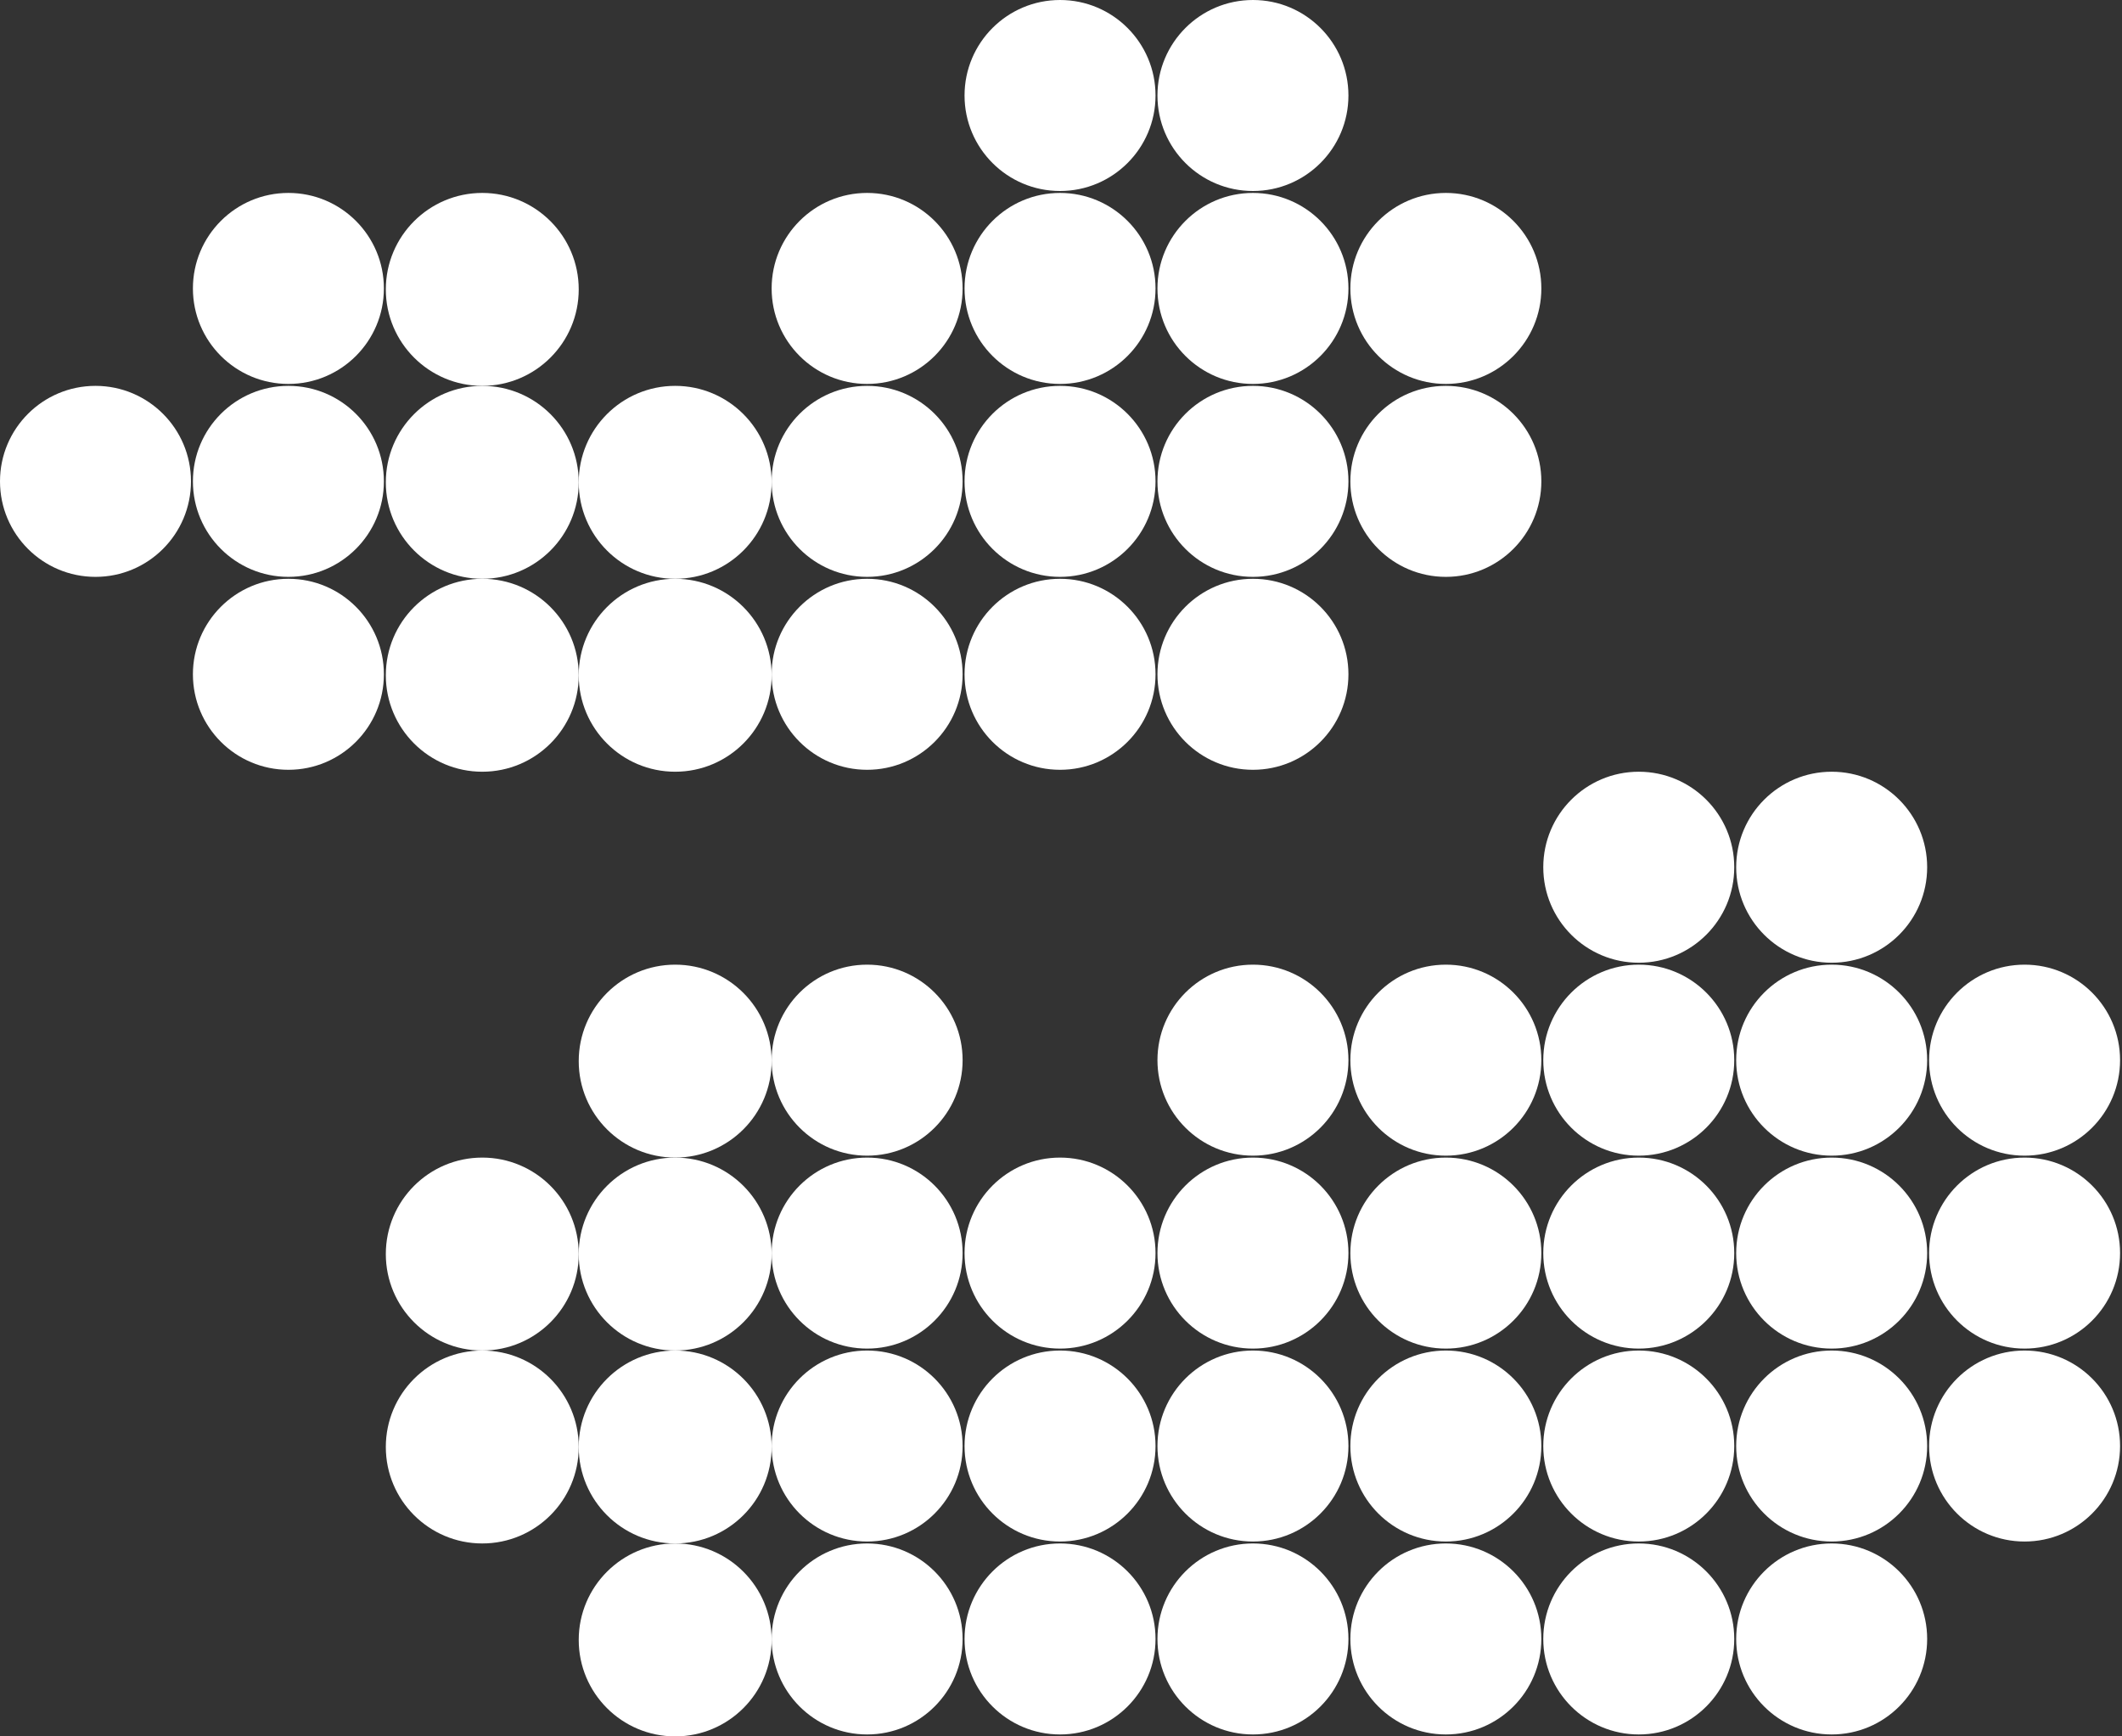 <svg width="88" height="72" viewBox="0 0 88 72" fill="none" xmlns="http://www.w3.org/2000/svg">
<rect x="0" y="0" width="88" height="72" fill="#333333" stroke="none"/>
<circle cx="83.96" cy="59.96" r="3.96" fill="white"/>
<circle cx="83.96" cy="51.96" r="3.96" fill="white"/>
<circle cx="83.96" cy="43.96" r="3.96" fill="white"/>
<circle cx="67.96" cy="67.96" r="3.96" fill="white"/>
<circle cx="67.96" cy="59.96" r="3.96" fill="white"/>
<circle cx="67.96" cy="51.96" r="3.96" fill="white"/>
<circle cx="67.96" cy="43.96" r="3.96" fill="white"/>
<circle cx="67.96" cy="35.96" r="3.96" fill="white"/>
<circle cx="75.96" cy="67.96" r="3.96" fill="white"/>
<circle cx="75.96" cy="59.96" r="3.96" fill="white"/>
<circle cx="75.96" cy="51.96" r="3.96" fill="white"/>
<circle cx="75.96" cy="43.96" r="3.96" fill="white"/>
<circle cx="75.96" cy="35.96" r="3.96" fill="white"/>
<circle cx="51.96" cy="67.96" r="3.96" fill="white"/>
<circle cx="51.96" cy="59.96" r="3.96" fill="white"/>
<circle cx="51.96" cy="51.96" r="3.96" fill="white"/>
<circle cx="51.96" cy="43.96" r="3.96" fill="white"/>
<circle cx="51.96" cy="19.96" r="3.96" fill="white"/>
<circle cx="51.96" cy="11.96" r="3.96" fill="white"/>
<circle cx="51.96" cy="3.96" r="3.96" fill="white"/>
<circle cx="59.96" cy="67.96" r="3.96" fill="white"/>
<circle cx="59.96" cy="59.96" r="3.96" fill="white"/>
<circle cx="59.96" cy="51.96" r="3.96" fill="white"/>
<circle cx="59.96" cy="43.96" r="3.96" fill="white"/>
<circle cx="59.96" cy="19.96" r="3.96" fill="white"/>
<circle cx="59.96" cy="11.96" r="3.96" fill="white"/>
<circle cx="35.96" cy="67.96" r="3.96" fill="white"/>
<circle cx="35.96" cy="59.96" r="3.96" fill="white"/>
<circle cx="35.96" cy="51.96" r="3.96" fill="white"/>
<circle cx="35.96" cy="43.96" r="3.96" fill="white"/>
<circle cx="35.96" cy="27.96" r="3.96" fill="white"/>
<circle cx="35.96" cy="19.96" r="3.96" fill="white"/>
<circle cx="35.96" cy="11.96" r="3.96" fill="white"/>
<circle cx="43.96" cy="67.96" r="3.96" fill="white"/>
<circle cx="43.96" cy="59.96" r="3.96" fill="white"/>
<circle cx="43.96" cy="51.96" r="3.96" fill="white"/>
<circle cx="43.96" cy="27.96" r="3.96" fill="white"/>
<circle cx="51.96" cy="27.96" r="3.96" fill="white"/>
<circle cx="43.96" cy="19.96" r="3.96" fill="white"/>
<circle cx="43.96" cy="11.96" r="3.96" fill="white"/>
<circle cx="43.96" cy="3.96" r="3.96" fill="white"/>
<circle cx="20" cy="60" r="4" fill="white"/>
<circle cx="20" cy="52" r="4" fill="white"/>
<circle cx="20" cy="28" r="4" fill="white"/>
<circle cx="20" cy="20" r="4" fill="white"/>
<circle cx="20" cy="12" r="4" fill="white"/>
<circle cx="28" cy="68" r="4" fill="white"/>
<circle cx="28" cy="60" r="4" fill="white"/>
<circle cx="28" cy="52" r="4" fill="white"/>
<circle cx="28" cy="44" r="4" fill="white"/>
<circle cx="28" cy="28" r="4" fill="white"/>
<circle cx="28" cy="20" r="4" fill="white"/>
<circle cx="3.96" cy="19.96" r="3.96" fill="white"/>
<circle cx="11.96" cy="27.96" r="3.96" fill="white"/>
<circle cx="11.96" cy="19.96" r="3.96" fill="white"/>
<circle cx="11.96" cy="11.96" r="3.96" fill="white"/>
</svg>
